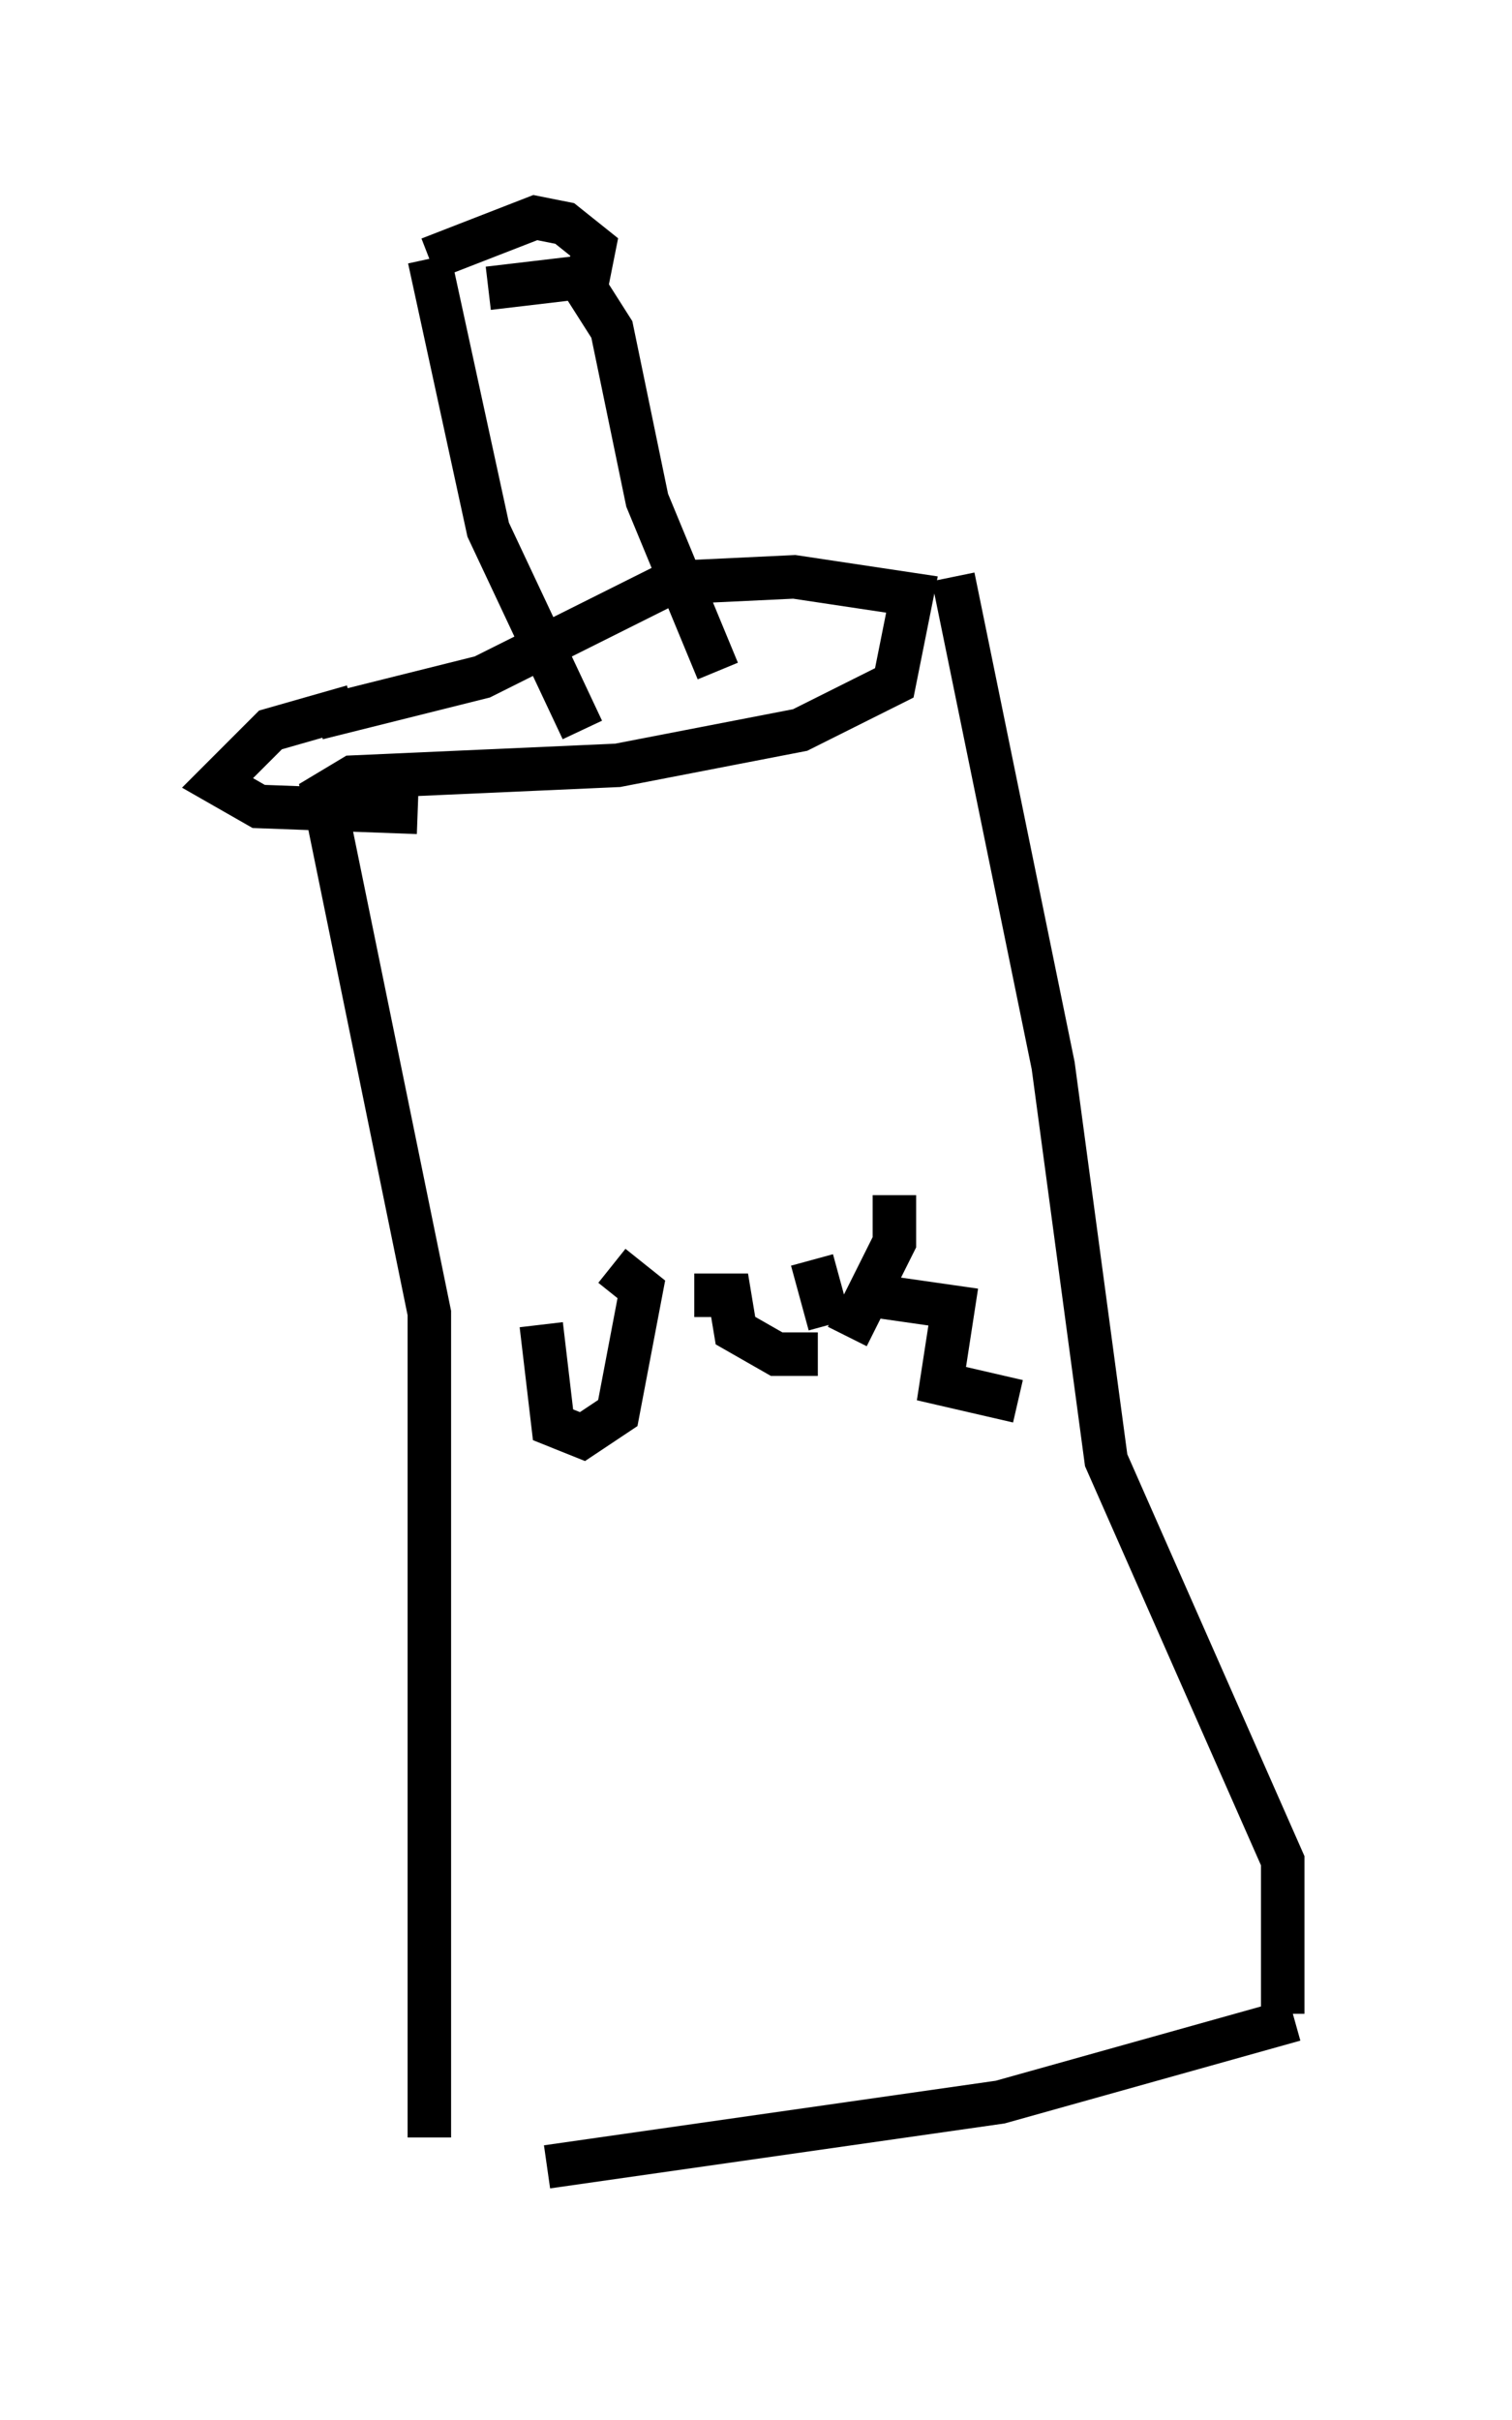 <?xml version="1.0" encoding="utf-8" ?>
<svg baseProfile="full" height="55.602" version="1.1" width="34.763" xmlns="http://www.w3.org/2000/svg" xmlns:ev="http://www.w3.org/2001/xml-events" xmlns:xlink="http://www.w3.org/1999/xlink"><defs /><rect fill="white" height="55.602" width="34.763" x="0" y="0" /><path d="M11.089, 50.602 m1.488, -0.812 l10.419, -1.488 6.766, -1.894 m-0.271, -0.135 l0.0, -3.518 -4.059, -9.202 l-1.218, -9.066 -2.3, -11.231 m-12.043, 35.859 l0.0, -18.944 -2.436, -11.908 l0.677, -0.406 6.089, -0.271 l4.195, -0.812 2.165, -1.083 l0.406, -2.03 -2.706, -0.406 l-2.842, 0.135 -4.33, 2.165 l-3.789, 0.947 m6.089, 0.271 l-2.165, -4.601 -1.353, -6.225 m0.0, 0.0 l2.436, -0.947 0.677, 0.135 l0.677, 0.541 -0.135, 0.677 l-2.3, 0.271 m1.894, -0.541 l0.947, 1.488 0.812, 3.924 l1.624, 3.924 m-8.39, 0.812 l-1.894, 0.541 -1.218, 1.218 l0.947, 0.541 3.654, 0.135 m2.842, 11.773 l0.271, 2.3 0.677, 0.271 l0.812, -0.541 0.541, -2.842 l-0.677, -0.541 m1.894, 0.677 l0.812, 0.0 0.135, 0.812 l0.947, 0.541 0.947, 0.0 m0.677, -0.406 l1.083, -2.165 0.0, -1.083 m-1.488, 2.977 l-0.406, -1.488 m1.353, 0.812 l1.894, 0.271 -0.271, 1.759 l1.759, 0.406 " fill="none" stroke="black" stroke-width="1" /></svg>
